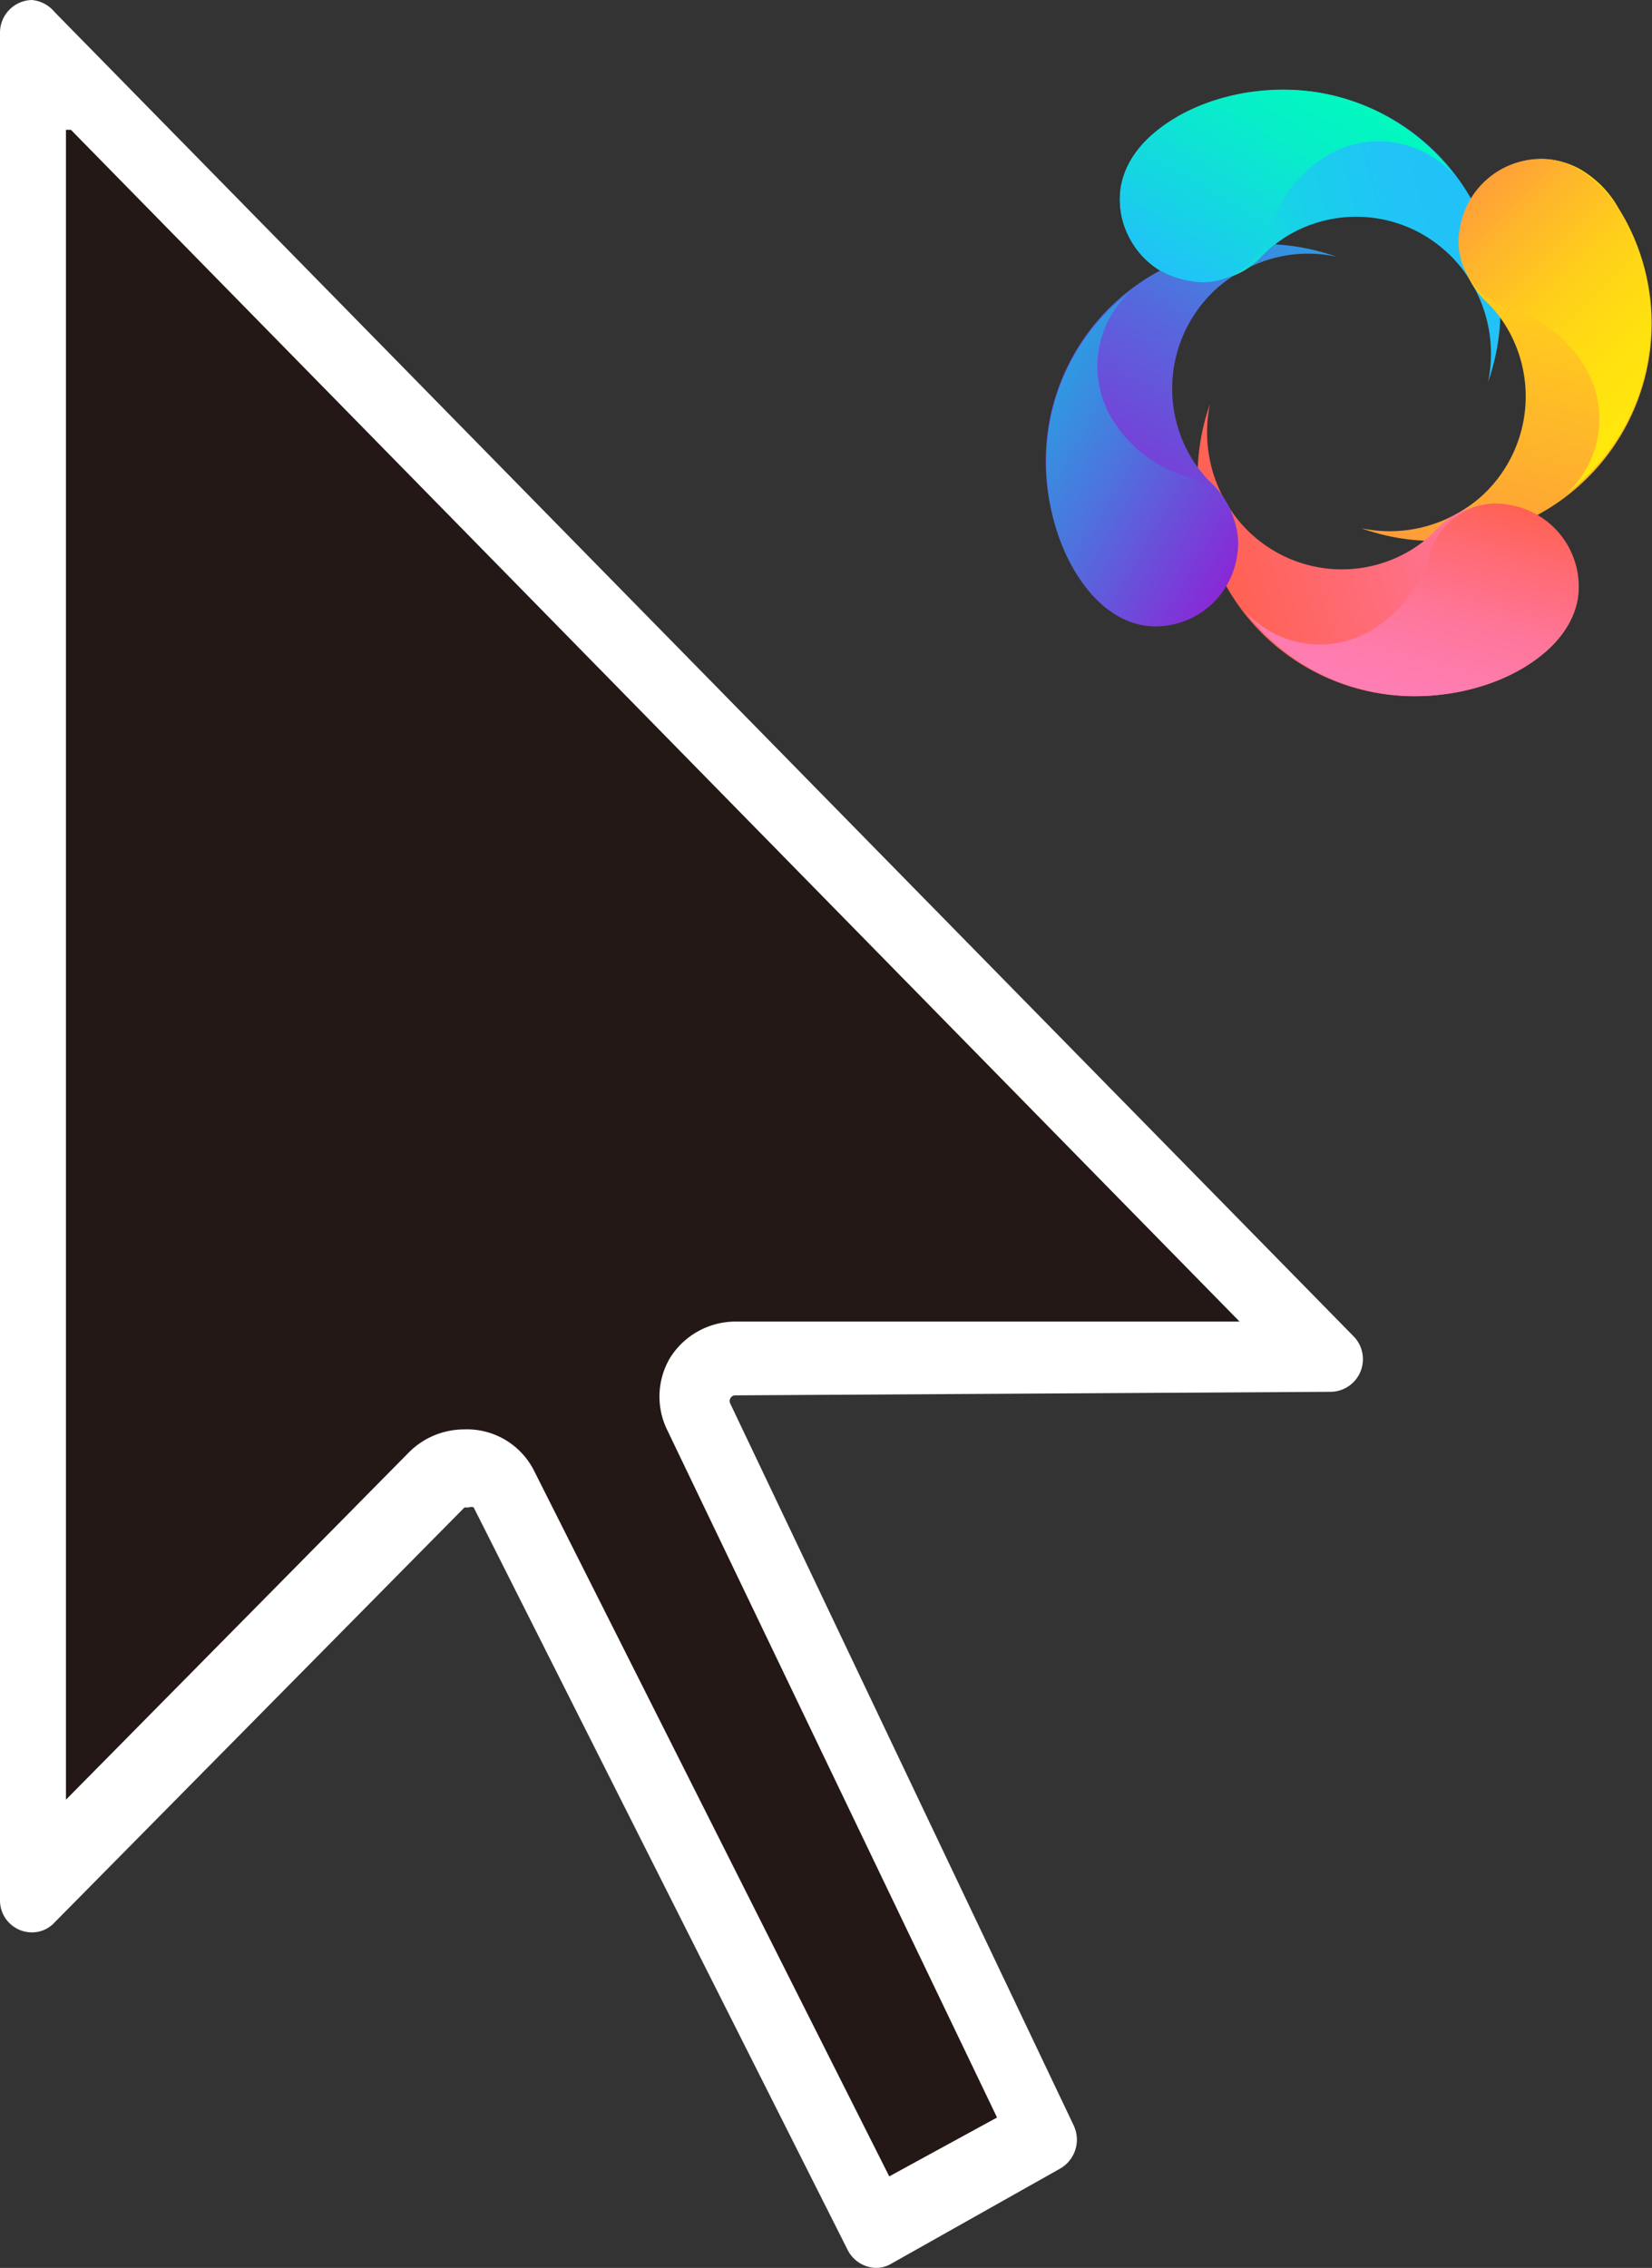<svg id="图层_1" data-name="图层 1" xmlns="http://www.w3.org/2000/svg" xmlns:xlink="http://www.w3.org/1999/xlink" viewBox="0 0 23.296 31.97"><rect x="0" y="0" width="23.296" height="31.97" fill="#333333" stroke="none"/><defs><style>.cls-1{fill:#231815;}.cls-2{fill:#fff;}.cls-3{fill:url(#未命名的渐变_5);}.cls-4{fill:url(#未命名的渐变_2);}.cls-5{fill:url(#未命名的渐变_3);}.cls-6{fill:url(#未命名的渐变_4);}.cls-7{fill:url(#未命名的渐变_6);}.cls-8{fill:url(#未命名的渐变_6-2);}.cls-9{fill:url(#未命名的渐变_7);}.cls-10{fill:url(#未命名的渐变_8);}.cls-11{fill:url(#未命名的渐变_9);}.cls-12{fill:url(#未命名的渐变_10);}</style><linearGradient id="未命名的渐变_5" x1="148.168" y1="-129.819" x2="153.105" y2="-129.819" gradientTransform="matrix(-0.966, 0.259, 0.259, 0.966, 197.612, 89.934)" gradientUnits="userSpaceOnUse"><stop offset="0" stop-color="#22c1f9"/><stop offset="0.25" stop-color="#20c5f5"/><stop offset="0.52" stop-color="#18d2e8"/><stop offset="0.8" stop-color="#0ce6d2"/><stop offset="1" stop-color="#01f9be"/></linearGradient><linearGradient id="未命名的渐变_2" x1="146.681" y1="-130.007" x2="149.547" y2="-125.044" gradientTransform="matrix(-0.966, 0.259, 0.259, 0.966, 197.612, 89.934)" gradientUnits="userSpaceOnUse"><stop offset="0" stop-color="#ffe70c"/><stop offset="0.19" stop-color="#ffd815"/><stop offset="1" stop-color="#fe9d3a"/></linearGradient><linearGradient id="未命名的渐变_3" x1="148.198" y1="-125.718" x2="153.137" y2="-125.718" gradientTransform="matrix(-0.966, 0.259, 0.259, 0.966, 197.612, 89.934)" gradientUnits="userSpaceOnUse"><stop offset="0" stop-color="#fe7db3"/><stop offset="1" stop-color="#ff604f"/></linearGradient><linearGradient id="未命名的渐变_4" x1="148.169" y1="-129.817" x2="153.105" y2="-129.817" gradientTransform="matrix(-0.966, 0.259, 0.259, 0.966, 197.612, 89.934)" gradientUnits="userSpaceOnUse"><stop offset="0" stop-color="#01f9be"/><stop offset="0.01" stop-color="#03f9bf"/><stop offset="0.23" stop-color="#2cfbd3"/><stop offset="0.44" stop-color="#4cfce3"/><stop offset="0.64" stop-color="#63fdee"/><stop offset="0.83" stop-color="#71fef5"/><stop offset="1" stop-color="#76fef7"/></linearGradient><linearGradient id="未命名的渐变_6" x1="150.675" y1="-130.021" x2="154.854" y2="-125.843" gradientTransform="matrix(-0.966, 0.259, 0.259, 0.966, 197.612, 89.934)" gradientUnits="userSpaceOnUse"><stop offset="0" stop-color="#3098e2"/><stop offset="0.01" stop-color="#3197e2"/><stop offset="0.33" stop-color="#5767dd"/><stop offset="0.62" stop-color="#7344d9"/><stop offset="0.85" stop-color="#842fd7"/><stop offset="1" stop-color="#8a27d6"/></linearGradient><linearGradient id="未命名的渐变_6-2" x1="150.867" y1="-130.217" x2="155.058" y2="-126.025" xlink:href="#未命名的渐变_6"/><linearGradient id="未命名的渐变_7" x1="149.684" y1="-131.961" x2="152.145" y2="-129.5" gradientTransform="matrix(-0.966, 0.259, 0.259, 0.966, 197.612, 89.934)" gradientUnits="userSpaceOnUse"><stop offset="0" stop-color="#01f9be"/><stop offset="0.29" stop-color="#08edca"/><stop offset="0.81" stop-color="#1aceeb"/><stop offset="1" stop-color="#22c1f9"/></linearGradient><linearGradient id="未命名的渐变_8" x1="460.485" y1="31.202" x2="462.015" y2="33.851" gradientTransform="matrix(0.966, -0.259, -0.259, -0.966, -417.163, 159.107)" gradientUnits="userSpaceOnUse"><stop offset="0" stop-color="#fe7db3"/><stop offset="0.17" stop-color="#fe7bab"/><stop offset="0.42" stop-color="#fe7597"/><stop offset="0.72" stop-color="#ff6b75"/><stop offset="1" stop-color="#ff604f"/></linearGradient><linearGradient id="未命名的渐变_9" x1="396.152" y1="-205.442" x2="399.576" y2="-203.465" gradientTransform="matrix(-0.259, -0.966, -0.966, 0.259, -72.605, 441.573)" gradientUnits="userSpaceOnUse"><stop offset="0" stop-color="#ffe70c"/><stop offset="0.21" stop-color="#ffe10f"/><stop offset="0.47" stop-color="#ffd219"/><stop offset="0.76" stop-color="#feb829"/><stop offset="1" stop-color="#fe9d3a"/></linearGradient><linearGradient id="未命名的渐变_10" x1="231.629" y1="139.452" x2="234.095" y2="141.918" gradientTransform="matrix(0.259, 0.966, 0.966, -0.259, -179.927, -181.935)" gradientUnits="userSpaceOnUse"><stop offset="0" stop-color="#3098e2"/><stop offset="0.33" stop-color="#4b76de"/><stop offset="1" stop-color="#8a27d6"/></linearGradient></defs><path class="cls-1" d="M6.95,20.74H6.57a.59.59,0,0,0-.42.17L.41,26.72.5.46l18.23,18.7H10.09l-.21.27a.56.56,0,0,0,0,.56l4.88,10.18-2.4,1.27Z" transform="translate(0 0.03)"/><path class="cls-2" d="M1,1.8,17.48,18.6H10.37a1.09,1.09,0,0,0-.92.51,1.07,1.07,0,0,0-.05,1l4.66,9.71-1.52.83-5-9.93a1.06,1.06,0,0,0-1-.6,1.1,1.1,0,0,0-.77.32L.93,25.34V1.8M.45-.03A.46.46,0,0,0,0,.43V26.75a.45.45,0,0,0,.44.46l.01,0a.43.43,0,0,0,.32-.14l5.78-5.85h.06a.09.09,0,0,1,.07,0l5.27,10.46a.46.46,0,0,0,.41.26.419.419,0,0,0,.21-.06l2.38-1.34a.47.47,0,0,0,.19-.61L10.3,19.76a.08.08,0,0,1,.07-.12h0l8.4-.05h0a.46.46,0,0,0,.32-.78L.77.14A.47.47,0,0,0,.45-.03Z" transform="translate(0 0.03)"/><path class="cls-3" d="M15.906,3.279a1.167,1.167,0,0,0,.453.506,1.185,1.185,0,0,0,1.046.067l.011-.007c.062-.035.128-.071.199-.105a.973.973,0,0,0,.167-.14,1.846,1.846,0,0,1,.358-.296,1.882,1.882,0,0,1,2.228.19,1.783,1.783,0,0,1,.358.423,1.954,1.954,0,0,1,.258,1.44,3.114,3.114,0,0,0-.098-2.305,3.039,3.039,0,0,0-4.397-1.35,1.447,1.447,0,0,0-.494.448A1.117,1.117,0,0,0,15.906,3.279Z" transform="translate(0 0.03)"/><path class="cls-4" d="M22.828,2.912a1.459,1.459,0,0,0-.447-.494,1.105,1.105,0,0,0-1.125-.093,1.165,1.165,0,0,0-.316,1.88,1.772,1.772,0,0,1,.296.362,1.899,1.899,0,0,1-.185,2.235,1.774,1.774,0,0,1-.421.358,1.934,1.934,0,0,1-1.435.256,3.063,3.063,0,0,0,3.632-4.505Z" transform="translate(0 0.03)"/><path class="cls-5" d="M21.56,9.32a1.45,1.45,0,0,0,.493-.448,1.115,1.115,0,0,0,.09-1.13,1.16,1.16,0,0,0-1.876-.321,1.739,1.739,0,0,1-.36.297,1.882,1.882,0,0,1-2.228-.191,1.799,1.799,0,0,1-.358-.423,1.957,1.957,0,0,1-.258-1.44,3.114,3.114,0,0,0,.098,2.305A3.041,3.041,0,0,0,21.56,9.32Z" transform="translate(0 0.03)"/><path class="cls-6" d="M17.404,3.852a1.126,1.126,0,0,0,.209-.112c-.071.034-.137.071-.199.105Z" transform="translate(0 0.03)"/><path class="cls-7" d="M17.614,3.74A1.873,1.873,0,0,1,18.849,3.59a3.109,3.109,0,0,0-.867-.175,1.786,1.786,0,0,0-.203.185A.971.971,0,0,1,17.614,3.74Z" transform="translate(0 0.03)"/><path class="cls-8" d="M15.216,8.093a1.458,1.458,0,0,0,.447.495,1.106,1.106,0,0,0,1.126.093,1.165,1.165,0,0,0,.316-1.88,1.776,1.776,0,0,1-.296-.362,1.899,1.899,0,0,1,.185-2.235,1.78,1.78,0,0,1,.41-.352,1.185,1.185,0,0,1-1.046-.067A3.04,3.04,0,0,0,15.216,8.093Z" transform="translate(0 0.03)"/><path class="cls-9" d="M20.505,2.44a1.421,1.421,0,0,0-1.89-.212,1.842,1.842,0,0,0-.73,1.048,1.006,1.006,0,0,1-.622.623.934.934,0,0,1-.483.032,1.168,1.168,0,0,1-.988-1.144c-.019-.912,1.245-1.658,2.578-1.541A2.992,2.992,0,0,1,20.505,2.44Z" transform="translate(0 0.03)"/><path class="cls-10" d="M17.55,8.577a1.422,1.422,0,0,0,1.891.212,1.841,1.841,0,0,0,.73-1.048,1.006,1.006,0,0,1,.622-.623.931.931,0,0,1,.483-.032A1.168,1.168,0,0,1,22.263,8.23c.019.912-1.245,1.658-2.578,1.541A2.998,2.998,0,0,1,17.55,8.577Z" transform="translate(0 0.03)"/><path class="cls-11" d="M22.079,6.939a1.43,1.43,0,0,0,.208-1.896A1.847,1.847,0,0,0,21.24,4.308a1.012,1.012,0,0,1-.622-.625.94.94,0,0,1-.033-.484,1.162,1.162,0,0,1,1.138-.989c.909-.017,1.655,1.253,1.541,2.59A2.992,2.992,0,0,1,22.079,6.939Z" transform="translate(0 0.03)"/><path class="cls-12" d="M15.95,4.071a1.431,1.431,0,0,0-.208,1.896,1.848,1.848,0,0,0,1.046.735,1.012,1.012,0,0,1,.622.625.94.94,0,0,1,.033.484,1.162,1.162,0,0,1-1.138.989c-.909.017-1.654-1.253-1.541-2.59A2.989,2.989,0,0,1,15.95,4.071Z" transform="translate(0 0.03)"/></svg>